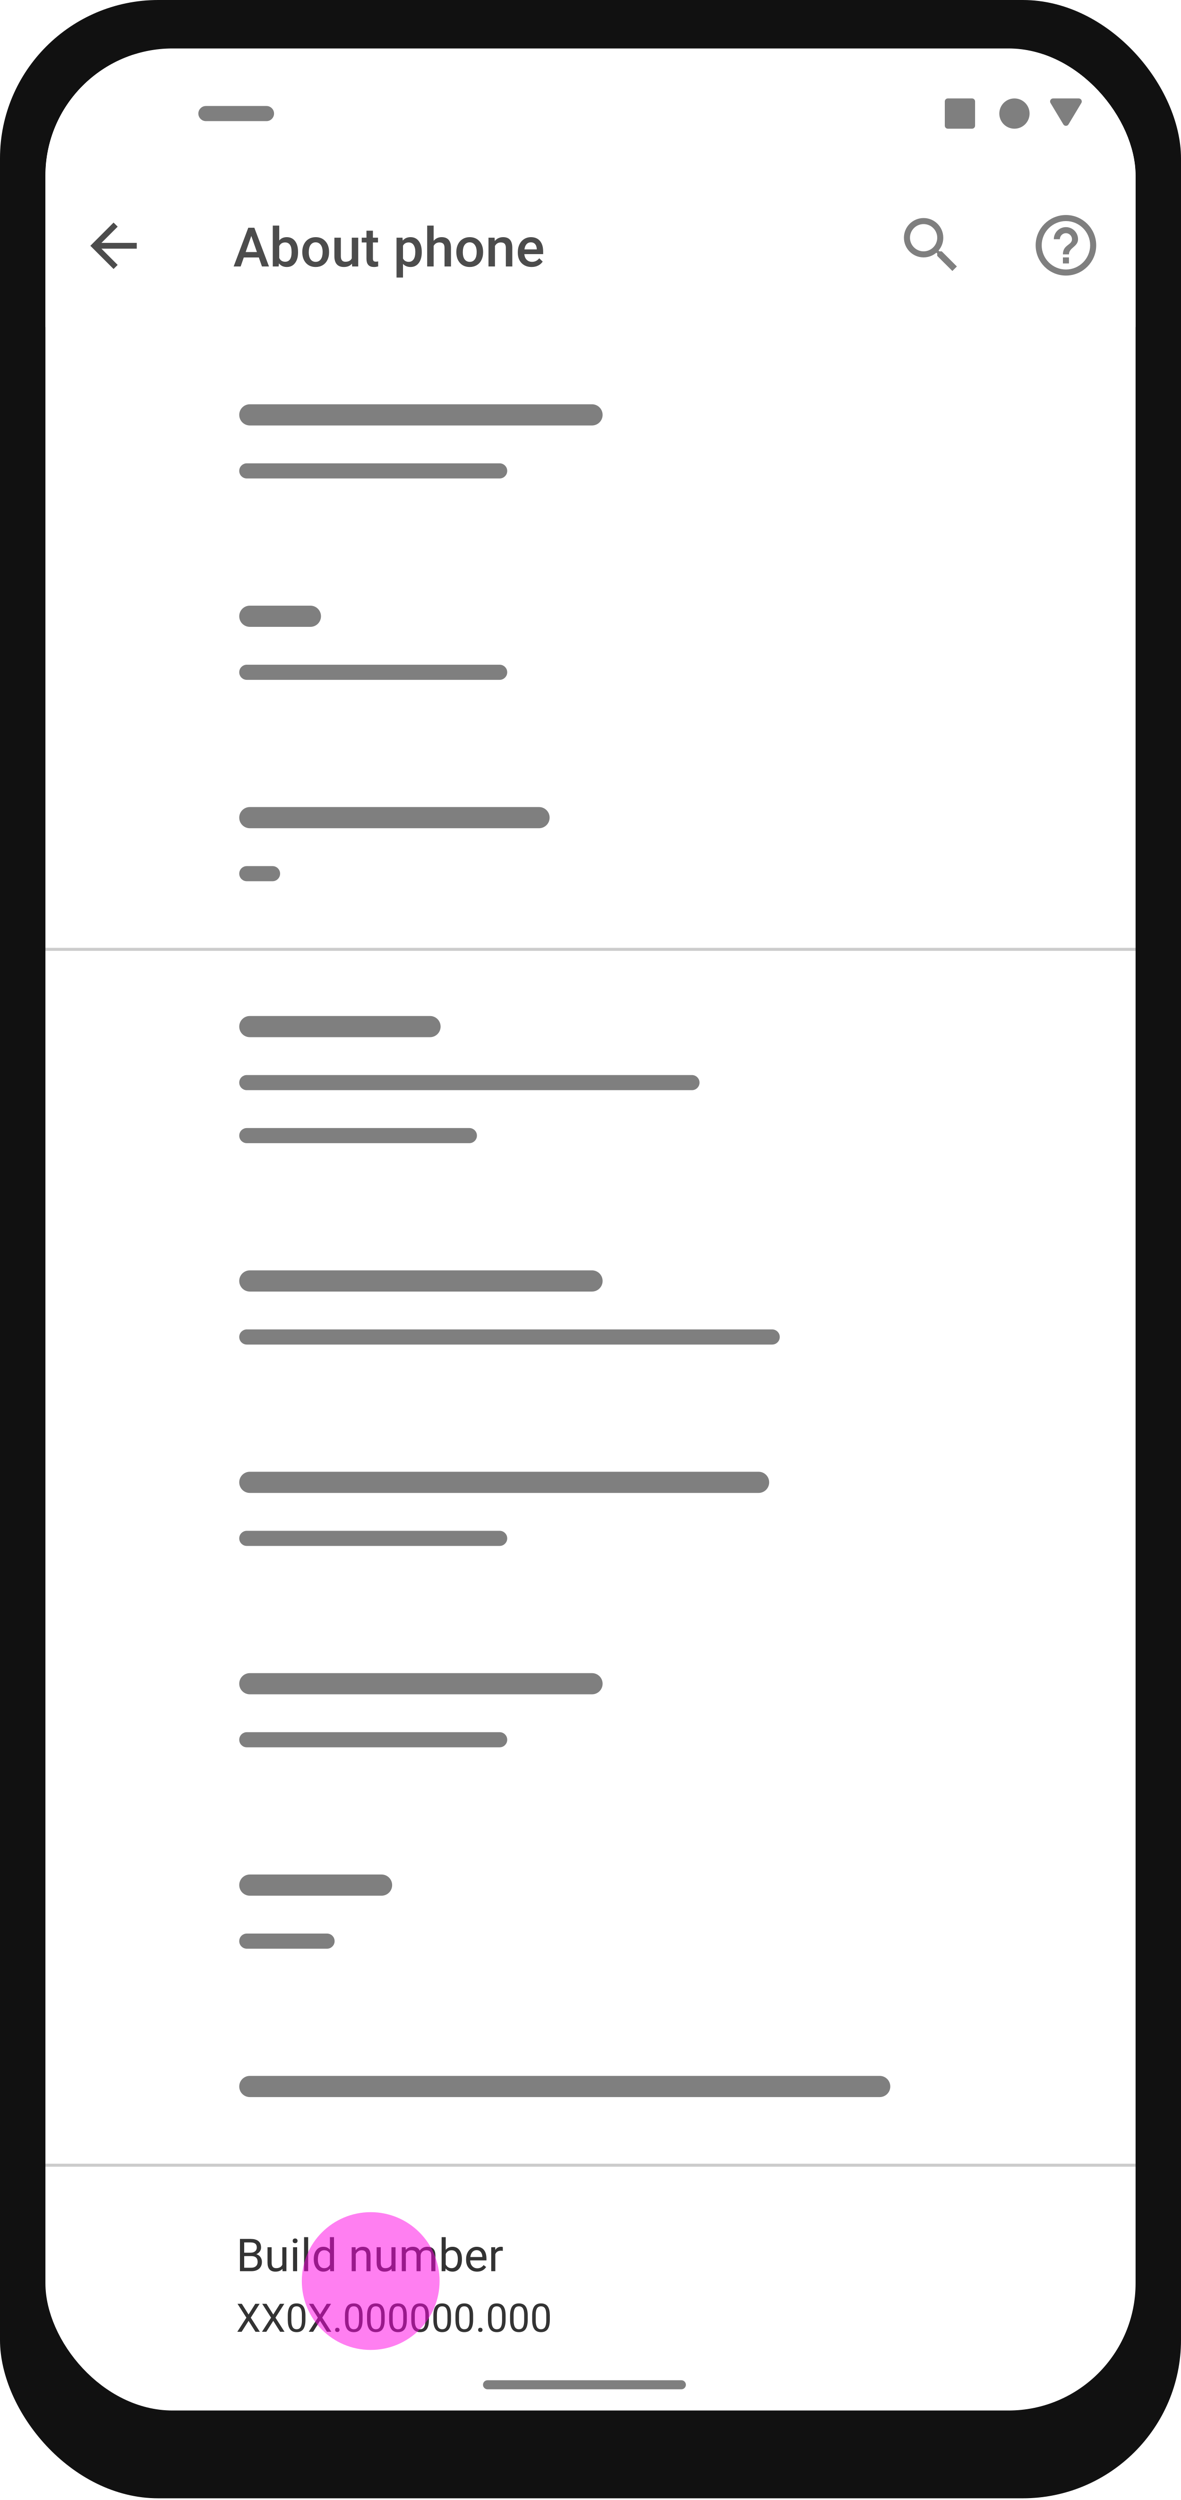 <svg width="180" height="381" viewBox="0 0 180 381" fill="none" xmlns="http://www.w3.org/2000/svg">
<rect width="180" height="380.769" rx="24.126" fill="#111111"/>
<g filter="url(#filter0_d)">
<g clip-path="url(#clip0)">
<rect x="6.923" y="6.923" width="166.154" height="360" rx="19.385" fill="white"/>
<g filter="url(#filter1_d)">
<rect x="6.923" y="6.923" width="166.154" height="41.538" fill="white"/>
</g>
<g opacity="0.5" clip-path="url(#clip1)">
<path fill-rule="evenodd" clip-rule="evenodd" d="M143.539 37.846H143.173L143.046 37.72C143.496 37.195 143.769 36.515 143.769 35.769C143.769 34.112 142.426 32.769 140.769 32.769C139.112 32.769 137.769 34.112 137.769 35.769C137.769 37.426 139.112 38.769 140.769 38.769C141.515 38.769 142.195 38.496 142.719 38.046L142.847 38.173V38.538L145.153 40.842L145.842 40.154L143.539 37.846ZM140.769 37.846C139.622 37.846 138.692 36.917 138.692 35.769C138.692 34.622 139.622 33.692 140.769 33.692C141.916 33.692 142.846 34.622 142.846 35.769C142.846 36.917 141.916 37.846 140.769 37.846Z" fill="black"/>
<g clip-path="url(#clip2)">
<path d="M162 39.692H162.923V38.769H162V39.692ZM162.462 32.308C159.914 32.308 157.846 34.375 157.846 36.923C157.846 39.471 159.914 41.538 162.462 41.538C165.009 41.538 167.077 39.471 167.077 36.923C167.077 34.375 165.009 32.308 162.462 32.308ZM162.462 40.615C160.426 40.615 158.769 38.958 158.769 36.923C158.769 34.888 160.426 33.231 162.462 33.231C164.497 33.231 166.154 34.888 166.154 36.923C166.154 38.958 164.497 40.615 162.462 40.615ZM162.462 34.154C161.442 34.154 160.615 34.98 160.615 36H161.538C161.538 35.492 161.954 35.077 162.462 35.077C162.969 35.077 163.385 35.492 163.385 36C163.385 36.923 162 36.808 162 38.308H162.923C162.923 37.269 164.308 37.154 164.308 36C164.308 34.98 163.482 34.154 162.462 34.154Z" fill="black"/>
</g>
</g>
<g clip-path="url(#clip3)">
<path d="M20.846 36.556H15.463L17.936 34.084L17.308 33.46L13.769 36.998L17.308 40.537L17.931 39.913L15.463 37.441H20.846V36.556Z" fill="black" fill-opacity="0.7"/>
<path d="M39.445 38.777H37.157L36.678 40.152H35.611L37.842 34.246H38.763L40.998 40.152H39.928L39.445 38.777ZM37.445 37.95H39.157L38.301 35.499L37.445 37.95ZM45.428 38.002C45.428 38.684 45.275 39.226 44.97 39.629C44.667 40.032 44.249 40.233 43.716 40.233C43.202 40.233 42.802 40.048 42.516 39.678L42.467 40.152H41.574V33.921H42.56V36.185C42.844 35.85 43.227 35.682 43.708 35.682C44.244 35.682 44.664 35.881 44.97 36.278C45.275 36.676 45.428 37.231 45.428 37.945V38.002ZM44.442 37.917C44.442 37.441 44.358 37.084 44.191 36.846C44.023 36.608 43.78 36.489 43.461 36.489C43.033 36.489 42.733 36.676 42.56 37.049V38.858C42.736 39.239 43.039 39.43 43.469 39.43C43.777 39.43 44.015 39.315 44.183 39.085C44.35 38.855 44.437 38.508 44.442 38.043V37.917ZM46.073 37.917C46.073 37.487 46.158 37.1 46.329 36.757C46.499 36.411 46.738 36.146 47.047 35.962C47.355 35.775 47.709 35.682 48.109 35.682C48.702 35.682 49.182 35.873 49.549 36.254C49.92 36.635 50.12 37.141 50.15 37.771L50.154 38.002C50.154 38.435 50.07 38.822 49.902 39.162C49.737 39.503 49.499 39.767 49.188 39.953C48.88 40.14 48.523 40.233 48.117 40.233C47.498 40.233 47.002 40.028 46.629 39.617C46.258 39.203 46.073 38.653 46.073 37.966V37.917ZM47.059 38.002C47.059 38.454 47.152 38.808 47.339 39.065C47.525 39.319 47.785 39.446 48.117 39.446C48.45 39.446 48.708 39.316 48.892 39.057C49.079 38.797 49.172 38.417 49.172 37.917C49.172 37.474 49.076 37.122 48.884 36.862C48.695 36.603 48.437 36.473 48.109 36.473C47.788 36.473 47.532 36.601 47.343 36.858C47.153 37.112 47.059 37.494 47.059 38.002ZM53.647 39.722C53.357 40.063 52.946 40.233 52.413 40.233C51.937 40.233 51.576 40.094 51.33 39.816C51.087 39.537 50.965 39.134 50.965 38.607V35.763H51.951V38.594C51.951 39.152 52.182 39.43 52.645 39.43C53.123 39.43 53.446 39.258 53.614 38.915V35.763H54.6V40.152H53.671L53.647 39.722ZM56.839 34.696V35.763H57.614V36.493H56.839V38.943C56.839 39.111 56.871 39.233 56.936 39.308C57.004 39.381 57.123 39.418 57.293 39.418C57.407 39.418 57.522 39.404 57.638 39.377V40.14C57.414 40.202 57.197 40.233 56.989 40.233C56.232 40.233 55.853 39.816 55.853 38.98V36.493H55.131V35.763H55.853V34.696H56.839ZM64.283 38.002C64.283 38.681 64.129 39.223 63.82 39.629C63.512 40.032 63.098 40.233 62.579 40.233C62.097 40.233 61.712 40.075 61.423 39.759V41.84H60.437V35.763H61.346L61.386 36.209C61.676 35.858 62.069 35.682 62.567 35.682C63.102 35.682 63.521 35.882 63.824 36.282C64.13 36.68 64.283 37.233 64.283 37.941V38.002ZM63.301 37.917C63.301 37.479 63.213 37.131 63.037 36.874C62.864 36.618 62.615 36.489 62.291 36.489C61.888 36.489 61.599 36.656 61.423 36.988V38.935C61.601 39.276 61.893 39.446 62.299 39.446C62.613 39.446 62.857 39.321 63.033 39.069C63.212 38.815 63.301 38.431 63.301 37.917ZM66.092 36.242C66.414 35.868 66.821 35.682 67.313 35.682C68.249 35.682 68.723 36.216 68.737 37.284V40.152H67.751V37.321C67.751 37.018 67.685 36.804 67.552 36.68C67.422 36.553 67.23 36.489 66.976 36.489C66.581 36.489 66.287 36.665 66.092 37.017V40.152H65.106V33.921H66.092V36.242ZM69.552 37.917C69.552 37.487 69.637 37.1 69.808 36.757C69.978 36.411 70.217 36.146 70.526 35.962C70.834 35.775 71.188 35.682 71.588 35.682C72.181 35.682 72.661 35.873 73.028 36.254C73.399 36.635 73.599 37.141 73.629 37.771L73.633 38.002C73.633 38.435 73.549 38.822 73.381 39.162C73.216 39.503 72.978 39.767 72.667 39.953C72.359 40.14 72.002 40.233 71.597 40.233C70.977 40.233 70.481 40.028 70.108 39.617C69.737 39.203 69.552 38.653 69.552 37.966V37.917ZM70.538 38.002C70.538 38.454 70.631 38.808 70.818 39.065C71.004 39.319 71.264 39.446 71.597 39.446C71.929 39.446 72.187 39.316 72.371 39.057C72.558 38.797 72.651 38.417 72.651 37.917C72.651 37.474 72.555 37.122 72.363 36.862C72.174 36.603 71.916 36.473 71.588 36.473C71.266 36.473 71.011 36.601 70.822 36.858C70.632 37.112 70.538 37.494 70.538 38.002ZM75.381 35.763L75.41 36.27C75.734 35.878 76.16 35.682 76.687 35.682C77.601 35.682 78.067 36.205 78.083 37.252V40.152H77.097V37.309C77.097 37.03 77.036 36.825 76.915 36.692C76.796 36.557 76.6 36.489 76.326 36.489C75.929 36.489 75.633 36.669 75.438 37.029V40.152H74.452V35.763H75.381ZM81.024 40.233C80.399 40.233 79.892 40.037 79.503 39.645C79.116 39.25 78.922 38.726 78.922 38.071V37.95C78.922 37.511 79.006 37.121 79.174 36.777C79.344 36.431 79.582 36.162 79.888 35.97C80.194 35.778 80.534 35.682 80.91 35.682C81.508 35.682 81.969 35.873 82.293 36.254C82.621 36.635 82.784 37.175 82.784 37.872V38.27H79.916C79.946 38.632 80.066 38.919 80.277 39.13C80.491 39.341 80.759 39.446 81.081 39.446C81.532 39.446 81.9 39.264 82.184 38.899L82.715 39.406C82.54 39.668 82.304 39.872 82.01 40.018C81.717 40.162 81.389 40.233 81.024 40.233ZM80.906 36.473C80.636 36.473 80.417 36.568 80.249 36.757C80.084 36.946 79.978 37.21 79.933 37.548H81.811V37.475C81.789 37.145 81.701 36.896 81.547 36.728C81.393 36.558 81.179 36.473 80.906 36.473Z" fill="black" fill-opacity="0.7"/>
</g>
<path fill-rule="evenodd" clip-rule="evenodd" d="M148.615 15C148.615 14.745 148.409 14.539 148.154 14.539H144.462C144.207 14.539 144 14.745 144 15V18.692C144 18.947 144.207 19.154 144.462 19.154H148.154C148.409 19.154 148.615 18.947 148.615 18.692V15ZM152.307 16.846C152.307 15.572 153.341 14.539 154.615 14.539C155.89 14.539 156.923 15.572 156.923 16.846C156.923 18.121 155.89 19.154 154.615 19.154C153.341 19.154 152.307 18.121 152.307 16.846ZM162.066 18.494C162.245 18.793 162.678 18.793 162.857 18.494L164.811 15.238C164.996 14.93 164.774 14.539 164.415 14.539H160.507C160.149 14.539 159.927 14.93 160.112 15.238L162.066 18.494Z" fill="black" fill-opacity="0.5"/>
<path fill-rule="evenodd" clip-rule="evenodd" d="M30.231 16.846C30.231 16.209 30.748 15.692 31.385 15.692H40.616C41.253 15.692 41.769 16.209 41.769 16.846C41.769 17.483 41.253 18 40.616 18H31.385C30.748 18 30.231 17.483 30.231 16.846Z" fill="black" fill-opacity="0.5"/>
<g clip-path="url(#clip4)">
<path fill-rule="evenodd" clip-rule="evenodd" d="M36.462 62.769C36.462 61.877 37.185 61.154 38.077 61.154H90.231C91.123 61.154 91.846 61.877 91.846 62.769C91.846 63.661 91.123 64.385 90.231 64.385H38.077C37.185 64.385 36.462 63.661 36.462 62.769Z" fill="black" fill-opacity="0.5"/>
<path fill-rule="evenodd" clip-rule="evenodd" d="M36.462 71.308C36.462 70.671 36.978 70.154 37.615 70.154H76.154C76.791 70.154 77.308 70.671 77.308 71.308C77.308 71.945 76.791 72.462 76.154 72.462H37.615C36.978 72.462 36.462 71.945 36.462 71.308Z" fill="black" fill-opacity="0.5"/>
</g>
<g clip-path="url(#clip5)">
<path fill-rule="evenodd" clip-rule="evenodd" d="M36.462 93.462C36.462 92.57 37.185 91.846 38.077 91.846H47.308C48.2 91.846 48.923 92.57 48.923 93.462C48.923 94.354 48.2 95.077 47.308 95.077H38.077C37.185 95.077 36.462 94.354 36.462 93.462Z" fill="black" fill-opacity="0.5"/>
<path fill-rule="evenodd" clip-rule="evenodd" d="M36.462 102C36.462 101.363 36.978 100.846 37.615 100.846H76.154C76.791 100.846 77.308 101.363 77.308 102C77.308 102.637 76.791 103.154 76.154 103.154H37.615C36.978 103.154 36.462 102.637 36.462 102Z" fill="black" fill-opacity="0.5"/>
</g>
<g clip-path="url(#clip6)">
<path fill-rule="evenodd" clip-rule="evenodd" d="M36.462 124.154C36.462 123.262 37.185 122.539 38.077 122.539H82.154C83.046 122.539 83.769 123.262 83.769 124.154C83.769 125.046 83.046 125.769 82.154 125.769H38.077C37.185 125.769 36.462 125.046 36.462 124.154Z" fill="black" fill-opacity="0.5"/>
<path fill-rule="evenodd" clip-rule="evenodd" d="M36.462 132.692C36.462 132.055 36.978 131.539 37.615 131.539H41.539C42.176 131.539 42.692 132.055 42.692 132.692C42.692 133.33 42.176 133.846 41.539 133.846H37.615C36.978 133.846 36.462 133.33 36.462 132.692Z" fill="black" fill-opacity="0.5"/>
</g>
<line opacity="0.2" x1="6.923" y1="144.231" x2="173.077" y2="144.231" stroke="black" stroke-width="0.462"/>
<g clip-path="url(#clip7)">
<path fill-rule="evenodd" clip-rule="evenodd" d="M36.462 156C36.462 155.108 37.185 154.385 38.077 154.385H65.539C66.431 154.385 67.154 155.108 67.154 156C67.154 156.892 66.431 157.616 65.539 157.616H38.077C37.185 157.616 36.462 156.892 36.462 156Z" fill="black" fill-opacity="0.5"/>
<path fill-rule="evenodd" clip-rule="evenodd" d="M36.462 164.539C36.462 163.901 36.978 163.385 37.615 163.385H105.462C106.099 163.385 106.616 163.901 106.616 164.539C106.616 165.176 106.099 165.692 105.462 165.692H37.615C36.978 165.692 36.462 165.176 36.462 164.539Z" fill="black" fill-opacity="0.5"/>
<path fill-rule="evenodd" clip-rule="evenodd" d="M36.462 172.616C36.462 171.978 36.978 171.462 37.615 171.462H71.539C72.176 171.462 72.692 171.978 72.692 172.616C72.692 173.253 72.176 173.769 71.539 173.769H37.615C36.978 173.769 36.462 173.253 36.462 172.616Z" fill="black" fill-opacity="0.5"/>
</g>
<g clip-path="url(#clip8)">
<path fill-rule="evenodd" clip-rule="evenodd" d="M36.462 194.769C36.462 193.877 37.185 193.154 38.077 193.154H90.231C91.123 193.154 91.846 193.877 91.846 194.769C91.846 195.661 91.123 196.385 90.231 196.385H38.077C37.185 196.385 36.462 195.661 36.462 194.769Z" fill="black" fill-opacity="0.5"/>
<path fill-rule="evenodd" clip-rule="evenodd" d="M36.462 203.308C36.462 202.671 36.978 202.154 37.615 202.154H117.692C118.33 202.154 118.846 202.671 118.846 203.308C118.846 203.945 118.33 204.462 117.692 204.462H37.615C36.978 204.462 36.462 203.945 36.462 203.308Z" fill="black" fill-opacity="0.5"/>
</g>
<g clip-path="url(#clip9)">
<path fill-rule="evenodd" clip-rule="evenodd" d="M36.462 225.462C36.462 224.569 37.185 223.846 38.077 223.846H115.616C116.508 223.846 117.231 224.569 117.231 225.462C117.231 226.354 116.508 227.077 115.616 227.077H38.077C37.185 227.077 36.462 226.354 36.462 225.462Z" fill="black" fill-opacity="0.5"/>
<path fill-rule="evenodd" clip-rule="evenodd" d="M36.462 234C36.462 233.363 36.978 232.846 37.615 232.846H76.154C76.791 232.846 77.308 233.363 77.308 234C77.308 234.637 76.791 235.154 76.154 235.154H37.615C36.978 235.154 36.462 234.637 36.462 234Z" fill="black" fill-opacity="0.5"/>
</g>
<g clip-path="url(#clip10)">
<path fill-rule="evenodd" clip-rule="evenodd" d="M36.462 256.154C36.462 255.262 37.185 254.539 38.077 254.539H90.231C91.123 254.539 91.846 255.262 91.846 256.154C91.846 257.046 91.123 257.769 90.231 257.769H38.077C37.185 257.769 36.462 257.046 36.462 256.154Z" fill="black" fill-opacity="0.5"/>
<path fill-rule="evenodd" clip-rule="evenodd" d="M36.462 264.692C36.462 264.055 36.978 263.539 37.615 263.539H76.154C76.791 263.539 77.308 264.055 77.308 264.692C77.308 265.33 76.791 265.846 76.154 265.846H37.615C36.978 265.846 36.462 265.33 36.462 264.692Z" fill="black" fill-opacity="0.5"/>
</g>
<g clip-path="url(#clip11)">
<path fill-rule="evenodd" clip-rule="evenodd" d="M36.462 286.846C36.462 285.954 37.185 285.231 38.077 285.231H58.154C59.046 285.231 59.769 285.954 59.769 286.846C59.769 287.738 59.046 288.462 58.154 288.462H38.077C37.185 288.462 36.462 287.738 36.462 286.846Z" fill="black" fill-opacity="0.5"/>
<path fill-rule="evenodd" clip-rule="evenodd" d="M36.462 295.385C36.462 294.747 36.978 294.231 37.615 294.231H49.846C50.483 294.231 51 294.747 51 295.385C51 296.022 50.483 296.539 49.846 296.539H37.615C36.978 296.539 36.462 296.022 36.462 295.385Z" fill="black" fill-opacity="0.5"/>
</g>
<g clip-path="url(#clip12)">
<path fill-rule="evenodd" clip-rule="evenodd" d="M36.462 317.539C36.462 316.646 37.185 315.923 38.077 315.923H134.077C134.969 315.923 135.692 316.646 135.692 317.539C135.692 318.431 134.969 319.154 134.077 319.154H38.077C37.185 319.154 36.462 318.431 36.462 317.539Z" fill="black" fill-opacity="0.5"/>
</g>
<line opacity="0.2" x1="6.923" y1="329.539" x2="173.077" y2="329.539" stroke="black" stroke-width="0.462"/>
<path d="M36.571 345.692V340.771H38.18C38.715 340.771 39.116 340.881 39.384 341.102C39.654 341.323 39.789 341.649 39.789 342.082C39.789 342.312 39.724 342.516 39.593 342.694C39.463 342.87 39.285 343.006 39.059 343.103C39.325 343.177 39.535 343.319 39.688 343.529C39.843 343.736 39.921 343.984 39.921 344.273C39.921 344.714 39.778 345.061 39.492 345.314C39.206 345.566 38.801 345.692 38.278 345.692H36.571ZM37.22 343.39V345.162H38.292C38.594 345.162 38.832 345.084 39.005 344.928C39.181 344.771 39.269 344.554 39.269 344.279C39.269 343.687 38.947 343.39 38.302 343.39H37.22ZM37.22 342.87H38.201C38.485 342.87 38.711 342.799 38.88 342.657C39.051 342.515 39.137 342.322 39.137 342.079C39.137 341.808 39.058 341.612 38.9 341.491C38.743 341.367 38.503 341.305 38.18 341.305H37.22V342.87ZM43.045 345.331C42.801 345.617 42.444 345.76 41.973 345.76C41.583 345.76 41.286 345.647 41.081 345.422C40.878 345.194 40.775 344.859 40.773 344.415V342.035H41.398V344.398C41.398 344.952 41.624 345.229 42.075 345.229C42.552 345.229 42.87 345.051 43.028 344.695V342.035H43.653V345.692H43.058L43.045 345.331ZM45.286 345.692H44.661V342.035H45.286V345.692ZM44.61 341.065C44.61 340.963 44.64 340.878 44.701 340.808C44.764 340.738 44.857 340.703 44.978 340.703C45.1 340.703 45.193 340.738 45.256 340.808C45.319 340.878 45.35 340.963 45.35 341.065C45.35 341.166 45.319 341.251 45.256 341.318C45.193 341.386 45.1 341.42 44.978 341.42C44.857 341.42 44.764 341.386 44.701 341.318C44.64 341.251 44.61 341.166 44.61 341.065ZM46.969 345.692H46.344V340.5H46.969V345.692ZM47.821 343.833C47.821 343.272 47.954 342.821 48.22 342.481C48.486 342.138 48.834 341.967 49.265 341.967C49.693 341.967 50.032 342.114 50.282 342.407V340.5H50.908V345.692H50.333L50.303 345.3C50.052 345.607 49.704 345.76 49.258 345.76C48.834 345.76 48.488 345.586 48.22 345.239C47.954 344.892 47.821 344.439 47.821 343.88V343.833ZM48.447 343.904C48.447 344.319 48.532 344.643 48.704 344.878C48.875 345.112 49.111 345.229 49.413 345.229C49.81 345.229 50.1 345.051 50.282 344.695V343.015C50.095 342.67 49.808 342.498 49.42 342.498C49.114 342.498 48.875 342.616 48.704 342.853C48.532 343.089 48.447 343.44 48.447 343.904ZM54.19 342.035L54.21 342.495C54.49 342.143 54.855 341.967 55.306 341.967C56.078 341.967 56.468 342.403 56.475 343.275V345.692H55.85V343.272C55.847 343.008 55.787 342.813 55.667 342.687C55.55 342.561 55.366 342.498 55.116 342.498C54.913 342.498 54.735 342.552 54.582 342.66C54.429 342.768 54.309 342.91 54.224 343.086V345.692H53.598V342.035H54.19ZM59.676 345.331C59.433 345.617 59.076 345.76 58.605 345.76C58.215 345.76 57.917 345.647 57.712 345.422C57.51 345.194 57.407 344.859 57.405 344.415V342.035H58.03V344.398C58.03 344.952 58.255 345.229 58.706 345.229C59.184 345.229 59.502 345.051 59.66 344.695V342.035H60.285V345.692H59.69L59.676 345.331ZM61.826 342.035L61.843 342.44C62.111 342.125 62.473 341.967 62.928 341.967C63.44 341.967 63.788 342.163 63.973 342.555C64.095 342.38 64.252 342.238 64.446 342.129C64.642 342.021 64.873 341.967 65.139 341.967C65.941 341.967 66.349 342.392 66.363 343.242V345.692H65.737V343.279C65.737 343.017 65.678 342.822 65.558 342.694C65.439 342.563 65.238 342.498 64.957 342.498C64.725 342.498 64.532 342.568 64.379 342.707C64.225 342.845 64.136 343.031 64.112 343.265V345.692H63.483V343.296C63.483 342.764 63.222 342.498 62.702 342.498C62.292 342.498 62.011 342.673 61.86 343.022V345.692H61.235V342.035H61.826ZM70.406 343.904C70.406 344.463 70.277 344.913 70.02 345.253C69.763 345.591 69.419 345.76 68.986 345.76C68.524 345.76 68.167 345.597 67.914 345.27L67.884 345.692H67.309V340.5H67.935V342.437C68.187 342.124 68.535 341.967 68.979 341.967C69.423 341.967 69.771 342.135 70.024 342.471C70.278 342.807 70.406 343.266 70.406 343.85V343.904ZM69.78 343.833C69.78 343.407 69.698 343.078 69.534 342.846C69.369 342.614 69.132 342.498 68.824 342.498C68.411 342.498 68.115 342.689 67.935 343.073V344.655C68.126 345.038 68.425 345.229 68.831 345.229C69.13 345.229 69.364 345.113 69.53 344.881C69.697 344.649 69.78 344.3 69.78 343.833ZM72.715 345.76C72.219 345.76 71.815 345.598 71.504 345.273C71.193 344.946 71.038 344.51 71.038 343.965V343.85C71.038 343.487 71.107 343.164 71.244 342.88C71.384 342.594 71.578 342.371 71.826 342.211C72.076 342.048 72.346 341.967 72.637 341.967C73.112 341.967 73.482 342.124 73.746 342.437C74.009 342.75 74.141 343.199 74.141 343.782V344.043H71.663C71.672 344.403 71.777 344.695 71.978 344.918C72.18 345.139 72.437 345.25 72.748 345.25C72.969 345.25 73.156 345.204 73.31 345.114C73.463 345.024 73.597 344.905 73.712 344.756L74.094 345.053C73.787 345.524 73.328 345.76 72.715 345.76ZM72.637 342.481C72.385 342.481 72.173 342.573 72.001 342.758C71.83 342.941 71.724 343.198 71.684 343.529H73.516V343.482C73.498 343.164 73.412 342.918 73.259 342.745C73.106 342.569 72.898 342.481 72.637 342.481ZM76.636 342.596C76.541 342.58 76.439 342.572 76.328 342.572C75.918 342.572 75.64 342.747 75.493 343.096V345.692H74.868V342.035H75.476L75.487 342.457C75.692 342.131 75.982 341.967 76.359 341.967C76.48 341.967 76.573 341.983 76.636 342.014V342.596Z" fill="black" fill-opacity="0.8"/>
<path d="M37.887 352.292L38.909 350.658H39.571L38.224 352.773L39.603 354.923H38.935L37.887 353.259L36.832 354.923H36.167L37.55 352.773L36.199 350.658H36.858L37.887 352.292ZM41.648 352.292L42.671 350.658H43.333L41.985 352.773L43.365 354.923H42.697L41.648 353.259L40.594 354.923H39.929L41.312 352.773L39.961 350.658H40.62L41.648 352.292ZM46.553 353.104C46.553 353.739 46.444 354.21 46.227 354.519C46.011 354.827 45.672 354.982 45.211 354.982C44.756 354.982 44.419 354.831 44.2 354.531C43.981 354.228 43.868 353.777 43.86 353.177V352.453C43.86 351.826 43.969 351.361 44.185 351.056C44.402 350.751 44.742 350.599 45.205 350.599C45.664 350.599 46.002 350.746 46.219 351.041C46.435 351.334 46.547 351.787 46.553 352.401V353.104ZM46.011 352.363C46.011 351.904 45.946 351.57 45.817 351.361C45.688 351.15 45.484 351.044 45.205 351.044C44.928 351.044 44.726 351.149 44.599 351.358C44.472 351.567 44.406 351.888 44.402 352.322V353.189C44.402 353.65 44.469 353.991 44.602 354.211C44.736 354.43 44.94 354.539 45.211 354.539C45.478 354.539 45.677 354.436 45.806 354.229C45.937 354.022 46.005 353.696 46.011 353.25V352.363ZM48.779 352.292L49.802 350.658H50.464L49.116 352.773L50.496 354.923H49.828L48.779 353.259L47.725 354.923H47.06L48.442 352.773L47.092 350.658H47.751L48.779 352.292ZM51.076 354.639C51.076 354.545 51.103 354.467 51.158 354.405C51.215 354.342 51.299 354.311 51.41 354.311C51.522 354.311 51.605 354.342 51.662 354.405C51.721 354.467 51.75 354.545 51.75 354.639C51.75 354.729 51.721 354.804 51.662 354.865C51.605 354.925 51.522 354.955 51.41 354.955C51.299 354.955 51.215 354.925 51.158 354.865C51.103 354.804 51.076 354.729 51.076 354.639ZM55.266 353.104C55.266 353.739 55.157 354.21 54.94 354.519C54.724 354.827 54.385 354.982 53.924 354.982C53.469 354.982 53.132 354.831 52.913 354.531C52.694 354.228 52.581 353.777 52.573 353.177V352.453C52.573 351.826 52.682 351.361 52.898 351.056C53.115 350.751 53.455 350.599 53.918 350.599C54.377 350.599 54.715 350.746 54.932 351.041C55.148 351.334 55.26 351.787 55.266 352.401V353.104ZM54.724 352.363C54.724 351.904 54.659 351.57 54.53 351.361C54.401 351.15 54.197 351.044 53.918 351.044C53.641 351.044 53.438 351.149 53.312 351.358C53.185 351.567 53.119 351.888 53.115 352.322V353.189C53.115 353.65 53.182 353.991 53.315 354.211C53.449 354.43 53.652 354.539 53.924 354.539C54.191 354.539 54.39 354.436 54.519 354.229C54.649 354.022 54.718 353.696 54.724 353.25V352.363ZM58.635 353.104C58.635 353.739 58.526 354.21 58.31 354.519C58.093 354.827 57.754 354.982 57.293 354.982C56.838 354.982 56.501 354.831 56.282 354.531C56.063 354.228 55.95 353.777 55.942 353.177V352.453C55.942 351.826 56.051 351.361 56.268 351.056C56.484 350.751 56.824 350.599 57.287 350.599C57.746 350.599 58.084 350.746 58.301 351.041C58.518 351.334 58.629 351.787 58.635 352.401V353.104ZM58.093 352.363C58.093 351.904 58.028 351.57 57.899 351.361C57.77 351.15 57.566 351.044 57.287 351.044C57.01 351.044 56.808 351.149 56.681 351.358C56.554 351.567 56.488 351.888 56.484 352.322V353.189C56.484 353.65 56.551 353.991 56.684 354.211C56.818 354.43 57.022 354.539 57.293 354.539C57.56 354.539 57.759 354.436 57.888 354.229C58.019 354.022 58.087 353.696 58.093 353.25V352.363ZM62.004 353.104C62.004 353.739 61.895 354.21 61.679 354.519C61.462 354.827 61.123 354.982 60.662 354.982C60.207 354.982 59.87 354.831 59.651 354.531C59.433 354.228 59.319 353.777 59.312 353.177V352.453C59.312 351.826 59.42 351.361 59.637 351.056C59.853 350.751 60.193 350.599 60.656 350.599C61.115 350.599 61.453 350.746 61.67 351.041C61.887 351.334 61.998 351.787 62.004 352.401V353.104ZM61.462 352.363C61.462 351.904 61.398 351.57 61.269 351.361C61.14 351.15 60.935 351.044 60.656 351.044C60.379 351.044 60.177 351.149 60.05 351.358C59.923 351.567 59.857 351.888 59.853 352.322V353.189C59.853 353.65 59.92 353.991 60.053 354.211C60.188 354.43 60.391 354.539 60.662 354.539C60.93 354.539 61.128 354.436 61.257 354.229C61.388 354.022 61.456 353.696 61.462 353.25V352.363ZM65.373 353.104C65.373 353.739 65.265 354.21 65.048 354.519C64.831 354.827 64.492 354.982 64.031 354.982C63.576 354.982 63.239 354.831 63.02 354.531C62.802 354.228 62.688 353.777 62.681 353.177V352.453C62.681 351.826 62.789 351.361 63.006 351.056C63.223 350.751 63.562 350.599 64.025 350.599C64.484 350.599 64.822 350.746 65.039 351.041C65.256 351.334 65.367 351.787 65.373 352.401V353.104ZM64.831 352.363C64.831 351.904 64.767 351.57 64.638 351.361C64.509 351.15 64.305 351.044 64.025 351.044C63.748 351.044 63.546 351.149 63.419 351.358C63.292 351.567 63.227 351.888 63.223 352.322V353.189C63.223 353.65 63.289 353.991 63.422 354.211C63.557 354.43 63.76 354.539 64.031 354.539C64.299 354.539 64.497 354.436 64.626 354.229C64.757 354.022 64.825 353.696 64.831 353.25V352.363ZM68.742 353.104C68.742 353.739 68.634 354.21 68.417 354.519C68.2 354.827 67.861 354.982 67.4 354.982C66.945 354.982 66.608 354.831 66.39 354.531C66.171 354.228 66.058 353.777 66.05 353.177V352.453C66.05 351.826 66.158 351.361 66.375 351.056C66.592 350.751 66.932 350.599 67.394 350.599C67.853 350.599 68.191 350.746 68.408 351.041C68.625 351.334 68.736 351.787 68.742 352.401V353.104ZM68.2 352.363C68.2 351.904 68.136 351.57 68.007 351.361C67.878 351.15 67.674 351.044 67.394 351.044C67.117 351.044 66.915 351.149 66.788 351.358C66.661 351.567 66.596 351.888 66.592 352.322V353.189C66.592 353.65 66.658 353.991 66.791 354.211C66.926 354.43 67.129 354.539 67.4 354.539C67.668 354.539 67.866 354.436 67.995 354.229C68.126 354.022 68.194 353.696 68.2 353.25V352.363ZM72.111 353.104C72.111 353.739 72.003 354.21 71.786 354.519C71.569 354.827 71.231 354.982 70.769 354.982C70.314 354.982 69.978 354.831 69.759 354.531C69.54 354.228 69.427 353.777 69.419 353.177V352.453C69.419 351.826 69.527 351.361 69.744 351.056C69.961 350.751 70.301 350.599 70.764 350.599C71.223 350.599 71.561 350.746 71.777 351.041C71.994 351.334 72.106 351.787 72.111 352.401V353.104ZM71.569 352.363C71.569 351.904 71.505 351.57 71.376 351.361C71.247 351.15 71.043 351.044 70.764 351.044C70.486 351.044 70.284 351.149 70.157 351.358C70.03 351.567 69.965 351.888 69.961 352.322V353.189C69.961 353.65 70.027 353.991 70.16 354.211C70.295 354.43 70.498 354.539 70.769 354.539C71.037 354.539 71.235 354.436 71.364 354.229C71.495 354.022 71.564 353.696 71.569 353.25V352.363ZM72.873 354.639C72.873 354.545 72.9 354.467 72.955 354.405C73.012 354.342 73.096 354.311 73.207 354.311C73.318 354.311 73.402 354.342 73.459 354.405C73.518 354.467 73.547 354.545 73.547 354.639C73.547 354.729 73.518 354.804 73.459 354.865C73.402 354.925 73.318 354.955 73.207 354.955C73.096 354.955 73.012 354.925 72.955 354.865C72.9 354.804 72.873 354.729 72.873 354.639ZM77.062 353.104C77.062 353.739 76.954 354.21 76.737 354.519C76.52 354.827 76.182 354.982 75.721 354.982C75.266 354.982 74.929 354.831 74.71 354.531C74.491 354.228 74.378 353.777 74.37 353.177V352.453C74.37 351.826 74.478 351.361 74.695 351.056C74.912 350.751 75.252 350.599 75.715 350.599C76.174 350.599 76.512 350.746 76.728 351.041C76.945 351.334 77.057 351.787 77.062 352.401V353.104ZM76.52 352.363C76.52 351.904 76.456 351.57 76.327 351.361C76.198 351.15 75.994 351.044 75.715 351.044C75.438 351.044 75.235 351.149 75.108 351.358C74.981 351.567 74.916 351.888 74.912 352.322V353.189C74.912 353.65 74.978 353.991 75.111 354.211C75.246 354.43 75.449 354.539 75.721 354.539C75.988 354.539 76.186 354.436 76.315 354.229C76.446 354.022 76.515 353.696 76.52 353.25V352.363ZM80.432 353.104C80.432 353.739 80.323 354.21 80.106 354.519C79.89 354.827 79.551 354.982 79.09 354.982C78.635 354.982 78.298 354.831 78.079 354.531C77.86 354.228 77.747 353.777 77.739 353.177V352.453C77.739 351.826 77.848 351.361 78.064 351.056C78.281 350.751 78.621 350.599 79.084 350.599C79.543 350.599 79.881 350.746 80.098 351.041C80.314 351.334 80.426 351.787 80.432 352.401V353.104ZM79.89 352.363C79.89 351.904 79.825 351.57 79.696 351.361C79.567 351.15 79.363 351.044 79.084 351.044C78.807 351.044 78.605 351.149 78.478 351.358C78.351 351.567 78.285 351.888 78.281 352.322V353.189C78.281 353.65 78.348 353.991 78.481 354.211C78.615 354.43 78.818 354.539 79.09 354.539C79.357 354.539 79.556 354.436 79.685 354.229C79.815 354.022 79.884 353.696 79.89 353.25V352.363ZM83.801 353.104C83.801 353.739 83.692 354.21 83.476 354.519C83.259 354.827 82.92 354.982 82.459 354.982C82.004 354.982 81.667 354.831 81.448 354.531C81.23 354.228 81.116 353.777 81.108 353.177V352.453C81.108 351.826 81.217 351.361 81.434 351.056C81.65 350.751 81.99 350.599 82.453 350.599C82.912 350.599 83.25 350.746 83.467 351.041C83.684 351.334 83.795 351.787 83.801 352.401V353.104ZM83.259 352.363C83.259 351.904 83.194 351.57 83.065 351.361C82.936 351.15 82.732 351.044 82.453 351.044C82.176 351.044 81.974 351.149 81.847 351.358C81.72 351.567 81.654 351.888 81.65 352.322V353.189C81.65 353.65 81.717 353.991 81.85 354.211C81.984 354.43 82.188 354.539 82.459 354.539C82.727 354.539 82.925 354.436 83.054 354.229C83.185 354.022 83.253 353.696 83.259 353.25V352.363Z" fill="black" fill-opacity="0.8"/>
<circle cx="56.5" cy="347.192" r="10.5" fill="#FF00E5" fill-opacity="0.5"/>
<path fill-rule="evenodd" clip-rule="evenodd" d="M73.615 363C73.615 362.618 73.925 362.308 74.308 362.308H103.846C104.229 362.308 104.539 362.618 104.539 363C104.539 363.382 104.229 363.692 103.846 363.692H74.308C73.925 363.692 73.615 363.382 73.615 363Z" fill="black" fill-opacity="0.5"/>
</g>
</g>
<defs>
<filter id="filter0_d" x="1.385" y="1.846" width="177.231" height="371.077" filterUnits="userSpaceOnUse" color-interpolation-filters="sRGB">
<feFlood flood-opacity="0" result="BackgroundImageFix"/>
<feColorMatrix in="SourceAlpha" type="matrix" values="0 0 0 0 0 0 0 0 0 0 0 0 0 0 0 0 0 0 127 0"/>
<feOffset dy="0.462"/>
<feGaussianBlur stdDeviation="2.769"/>
<feColorMatrix type="matrix" values="0 0 0 0 0 0 0 0 0 0 0 0 0 0 0 0 0 0 0.15 0"/>
<feBlend mode="normal" in2="BackgroundImageFix" result="effect1_dropShadow"/>
<feBlend mode="normal" in="SourceGraphic" in2="effect1_dropShadow" result="shape"/>
</filter>
<filter id="filter1_d" x="5.077" y="6" width="169.846" height="45.231" filterUnits="userSpaceOnUse" color-interpolation-filters="sRGB">
<feFlood flood-opacity="0" result="BackgroundImageFix"/>
<feColorMatrix in="SourceAlpha" type="matrix" values="0 0 0 0 0 0 0 0 0 0 0 0 0 0 0 0 0 0 127 0"/>
<feOffset dy="0.923"/>
<feGaussianBlur stdDeviation="0.923"/>
<feColorMatrix type="matrix" values="0 0 0 0 0 0 0 0 0 0 0 0 0 0 0 0 0 0 0.1 0"/>
<feBlend mode="normal" in2="BackgroundImageFix" result="effect1_dropShadow"/>
<feBlend mode="normal" in="SourceGraphic" in2="effect1_dropShadow" result="shape"/>
</filter>
<clipPath id="clip0">
<rect x="6.923" y="6.923" width="166.154" height="360" rx="19.385" fill="white"/>
</clipPath>
<clipPath id="clip1">
<rect width="31.615" height="11.077" fill="white" transform="translate(136.385 31.385)"/>
</clipPath>
<clipPath id="clip2">
<rect width="11.077" height="11.077" fill="white" transform="translate(156.923 31.385)"/>
</clipPath>
<clipPath id="clip3">
<rect width="71.077" height="10.615" fill="white" transform="translate(12 31.691)"/>
</clipPath>
<clipPath id="clip4">
<rect width="55.385" height="11.308" fill="white" transform="translate(36.462 61.154)"/>
</clipPath>
<clipPath id="clip5">
<rect width="40.846" height="11.308" fill="white" transform="translate(36.462 91.846)"/>
</clipPath>
<clipPath id="clip6">
<rect width="47.308" height="11.308" fill="white" transform="translate(36.462 122.539)"/>
</clipPath>
<clipPath id="clip7">
<rect width="70.154" height="19.385" fill="white" transform="translate(36.462 154.385)"/>
</clipPath>
<clipPath id="clip8">
<rect width="82.385" height="11.308" fill="white" transform="translate(36.462 193.154)"/>
</clipPath>
<clipPath id="clip9">
<rect width="80.769" height="11.308" fill="white" transform="translate(36.462 223.846)"/>
</clipPath>
<clipPath id="clip10">
<rect width="55.385" height="11.308" fill="white" transform="translate(36.462 254.539)"/>
</clipPath>
<clipPath id="clip11">
<rect width="23.308" height="11.308" fill="white" transform="translate(36.462 285.231)"/>
</clipPath>
<clipPath id="clip12">
<rect width="99.231" height="3.231" fill="white" transform="translate(36.462 315.923)"/>
</clipPath>
</defs>
</svg>
